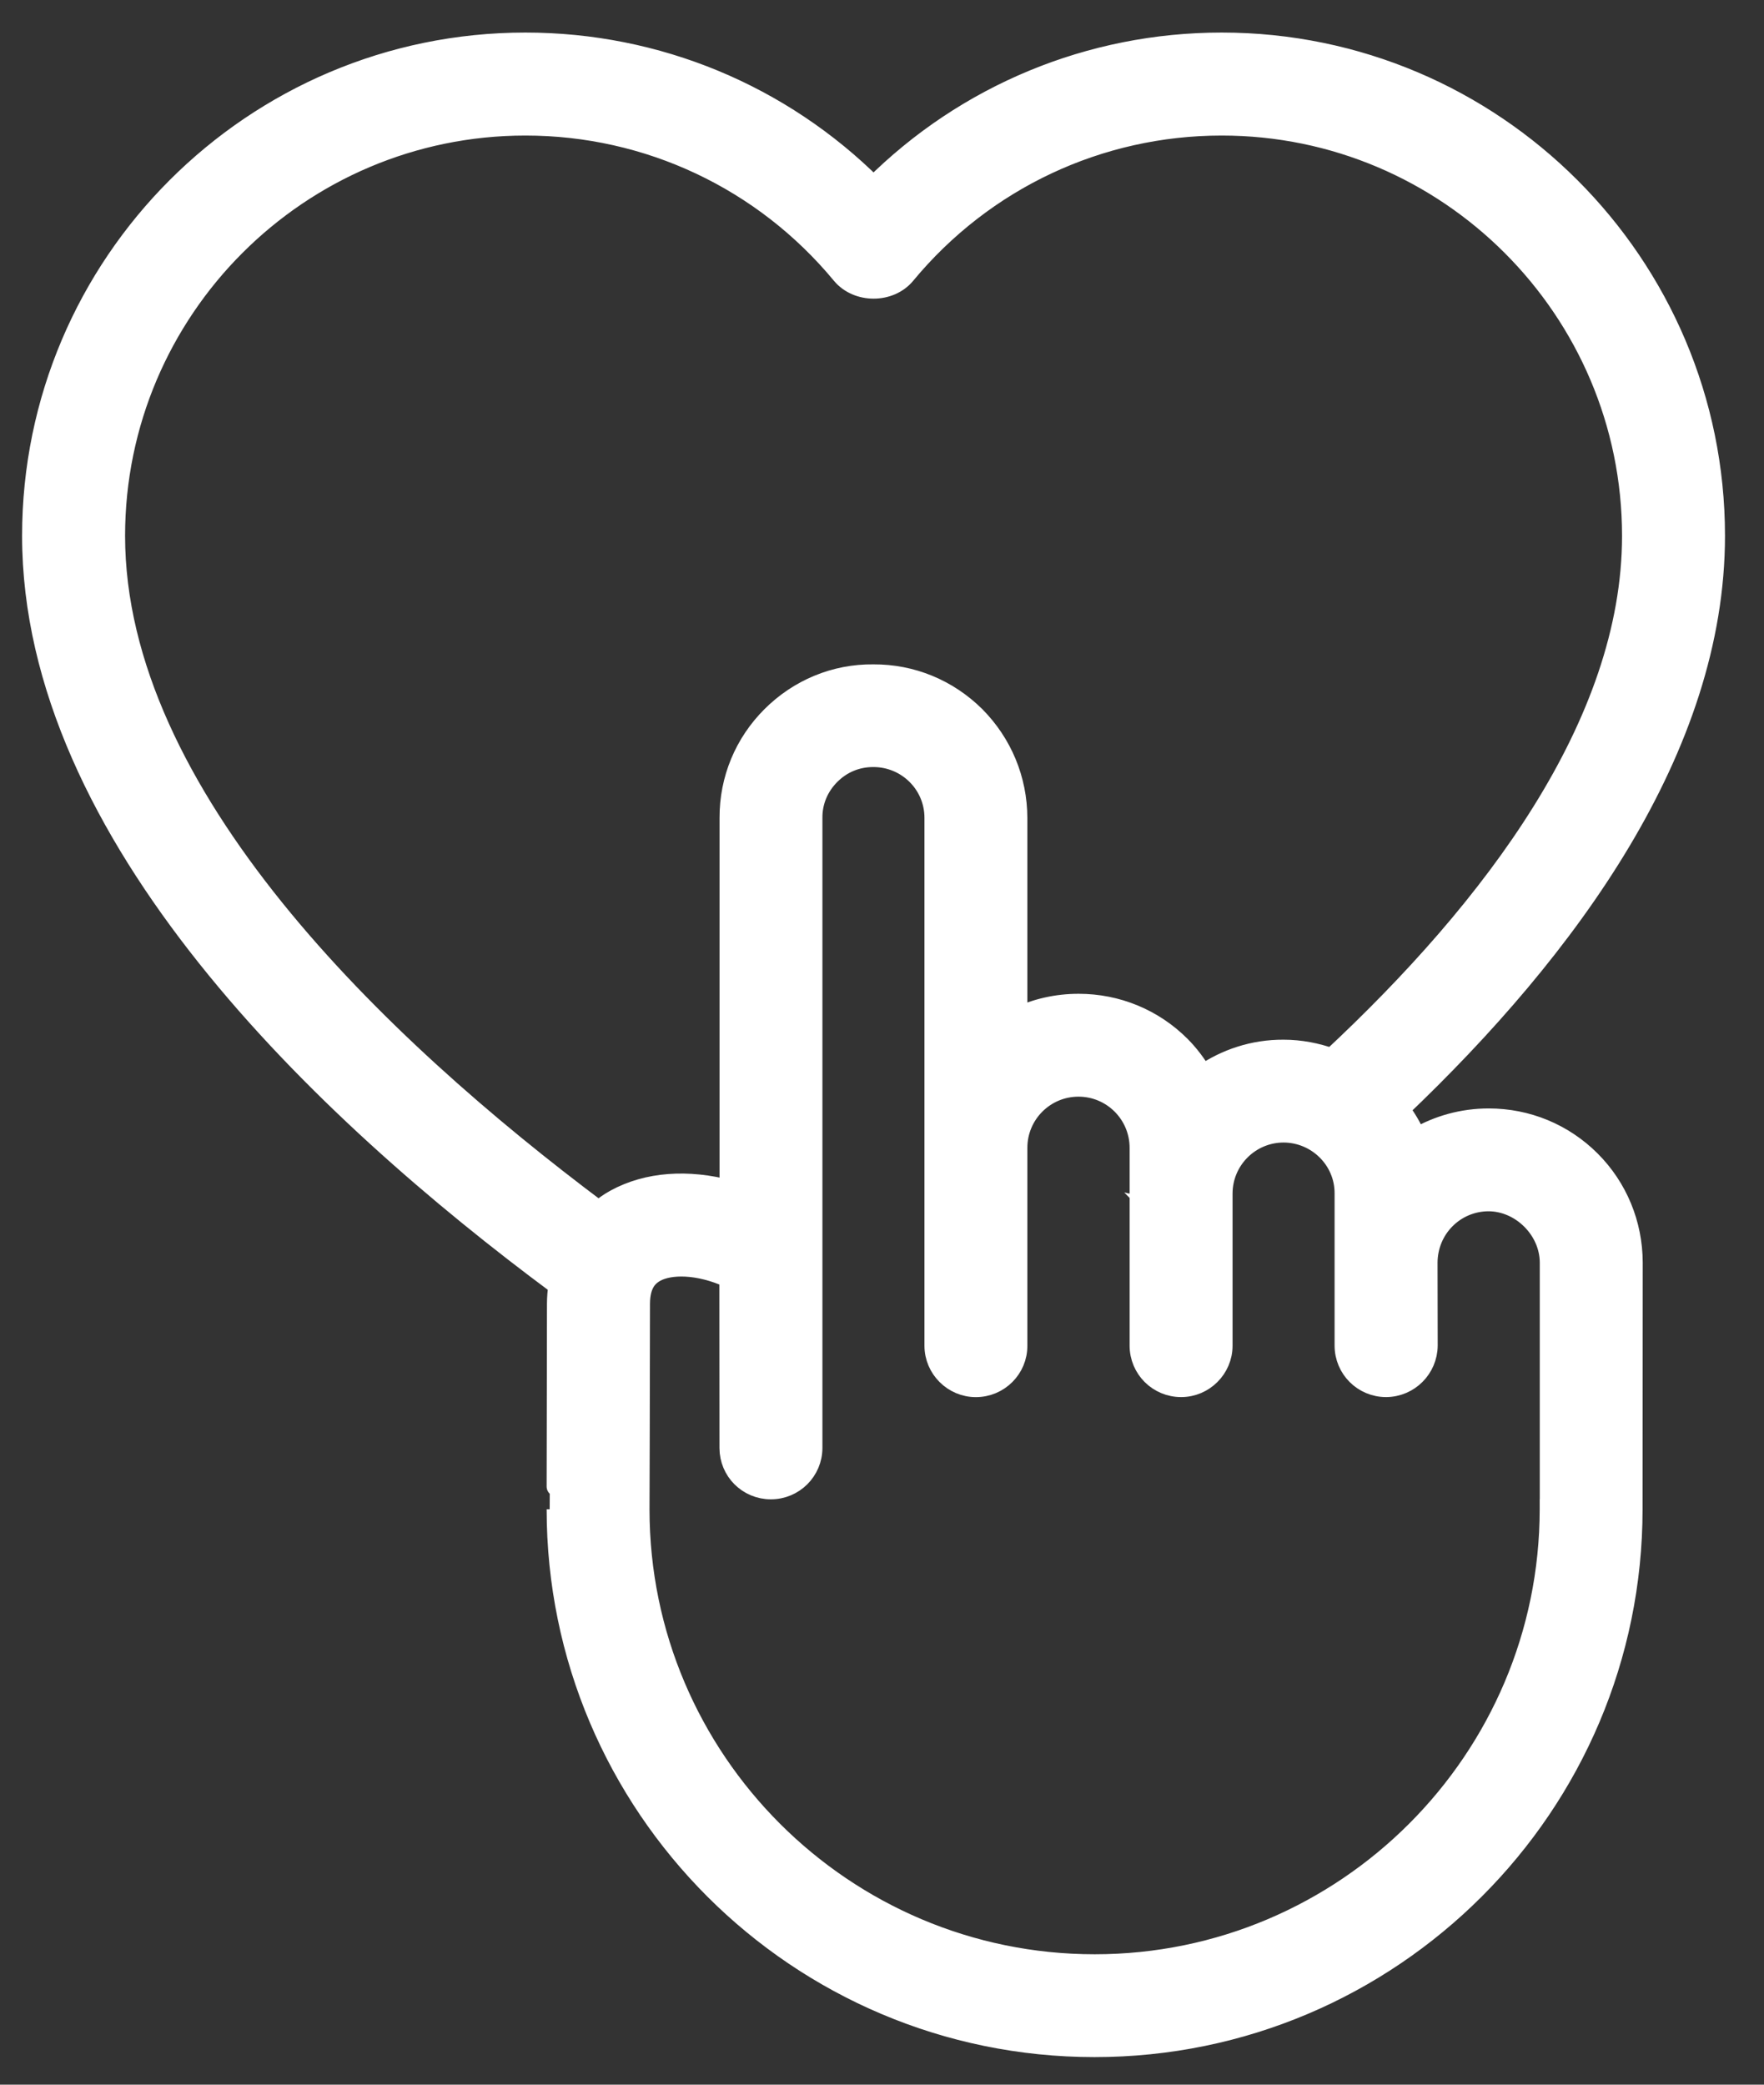 <?xml version="1.0" encoding="UTF-8"?>
<svg width="44px" height="52px" viewBox="0 0 44 52" version="1.1" xmlns="http://www.w3.org/2000/svg" xmlns:xlink="http://www.w3.org/1999/xlink">
    <rect x="0" y="0" width="44" height="52" fill="#333333" stroke="none"/>
    <!-- Generator: Sketch 51.2 (57519) - http://www.bohemiancoding.com/sketch -->
    <title>Shape</title>
    <desc>Created with Sketch.</desc>
    <defs></defs>
    <g id="Regional-landing-pages" stroke="none" stroke-width="1" fill="none" fill-rule="evenodd">
        <g id="NA" transform="translate(-1053, -2597)" fill="#FFFFFF" fill-rule="nonzero" stroke="#FFFFFF" stroke-width="0.5">
            <g id="Group-15" transform="translate(0, 2296)">
                <path d="M1090.135,328.899 C1089.488,328.899 1088.873,329.069 1088.327,329.388 C1088.219,329.128 1088.072,328.888 1087.907,328.662 C1092.127,324.646 1095.777,319.651 1095.777,314.365 C1095.777,307.582 1090.258,302.062 1083.473,302.062 C1080.192,302.062 1077.088,303.357 1074.789,305.65 C1072.49,303.356 1069.387,302.062 1066.105,302.062 C1059.321,302.062 1053.801,307.581 1053.801,314.365 C1053.801,321.818 1061.047,328.698 1066.928,333.058 C1066.907,333.211 1066.893,333.366 1066.893,333.526 C1066.893,335.192 1066.881,338.642 1066.885,338.646 C1066.885,342.343 1068.389,345.7 1070.82,348.131 C1073.247,350.558 1076.604,352.062 1080.301,352.062 C1087.703,352.062 1093.721,346.044 1093.721,338.642 L1093.725,332.49 C1093.721,331.531 1093.349,330.625 1092.674,329.95 C1091.996,329.271 1091.09,328.899 1090.135,328.899 Z M1067.932,331.204 C1062.437,327.092 1055.87,320.828 1055.87,314.366 C1055.87,308.722 1060.461,304.131 1066.106,304.131 C1069.165,304.131 1072.04,305.484 1073.993,307.844 C1074.387,308.318 1075.194,308.318 1075.586,307.844 C1077.54,305.484 1080.413,304.131 1083.474,304.131 C1089.117,304.131 1093.709,308.722 1093.709,314.366 C1093.709,319.063 1090.23,323.658 1086.219,327.399 C1085.841,327.265 1085.439,327.184 1085.015,327.184 C1084.267,327.18 1083.572,327.414 1082.997,327.811 C1082.842,327.552 1082.66,327.305 1082.442,327.087 C1081.766,326.411 1080.86,326.039 1079.905,326.039 C1079.364,326.039 1078.85,326.156 1078.376,326.379 L1078.376,321.404 C1078.372,320.445 1078.001,319.548 1077.325,318.865 C1076.642,318.189 1075.743,317.817 1074.786,317.822 C1073.827,317.81 1072.921,318.191 1072.246,318.865 C1071.569,319.54 1071.194,320.443 1071.198,321.401 L1071.198,330.688 C1070.162,330.413 1069.152,330.477 1068.347,330.918 C1068.196,331 1068.061,331.099 1067.932,331.204 Z M1091.655,338.647 C1091.651,344.904 1086.559,349.997 1080.306,349.997 C1074.045,349.997 1068.951,344.905 1068.951,338.652 C1068.951,338.652 1068.963,335.193 1068.963,333.527 C1068.963,333.001 1069.182,332.824 1069.348,332.729 C1069.708,332.531 1070.408,332.52 1071.193,332.875 L1071.196,337.118 C1071.196,337.401 1071.31,337.66 1071.495,337.846 C1071.686,338.036 1071.944,338.149 1072.227,338.149 C1072.802,338.149 1073.264,337.687 1073.264,337.113 L1073.264,321.404 C1073.259,320.995 1073.421,320.615 1073.708,320.328 C1074,320.036 1074.372,319.883 1074.784,319.883 C1075.626,319.883 1076.309,320.559 1076.309,321.399 L1076.309,334.569 C1076.309,335.134 1076.774,335.6 1077.341,335.6 C1077.915,335.6 1078.38,335.135 1078.376,334.564 L1078.376,329.63 C1078.376,328.788 1079.06,328.105 1079.901,328.105 C1080.743,328.105 1081.426,328.788 1081.426,329.63 L1081.426,330.762 C1081.422,330.766 1081.426,330.771 1081.422,330.774 L1081.426,330.778 L1081.426,334.563 C1081.426,335.138 1081.888,335.599 1082.462,335.599 C1083.028,335.599 1083.494,335.134 1083.494,334.568 L1083.494,330.774 C1083.494,329.932 1084.177,329.249 1085.019,329.249 C1085.856,329.253 1086.544,329.932 1086.539,330.77 L1086.539,334.563 C1086.539,335.138 1087.001,335.599 1087.575,335.599 C1088.145,335.595 1088.606,335.134 1088.611,334.563 L1088.607,332.489 C1088.611,332.08 1088.769,331.696 1089.056,331.409 C1089.343,331.122 1089.728,330.964 1090.132,330.964 C1090.945,330.968 1091.653,331.676 1091.657,332.489 L1091.657,338.646 L1091.655,338.646 L1091.655,338.647 Z" id="Shape"></path>
            </g>
        </g>
    </g>
</svg>